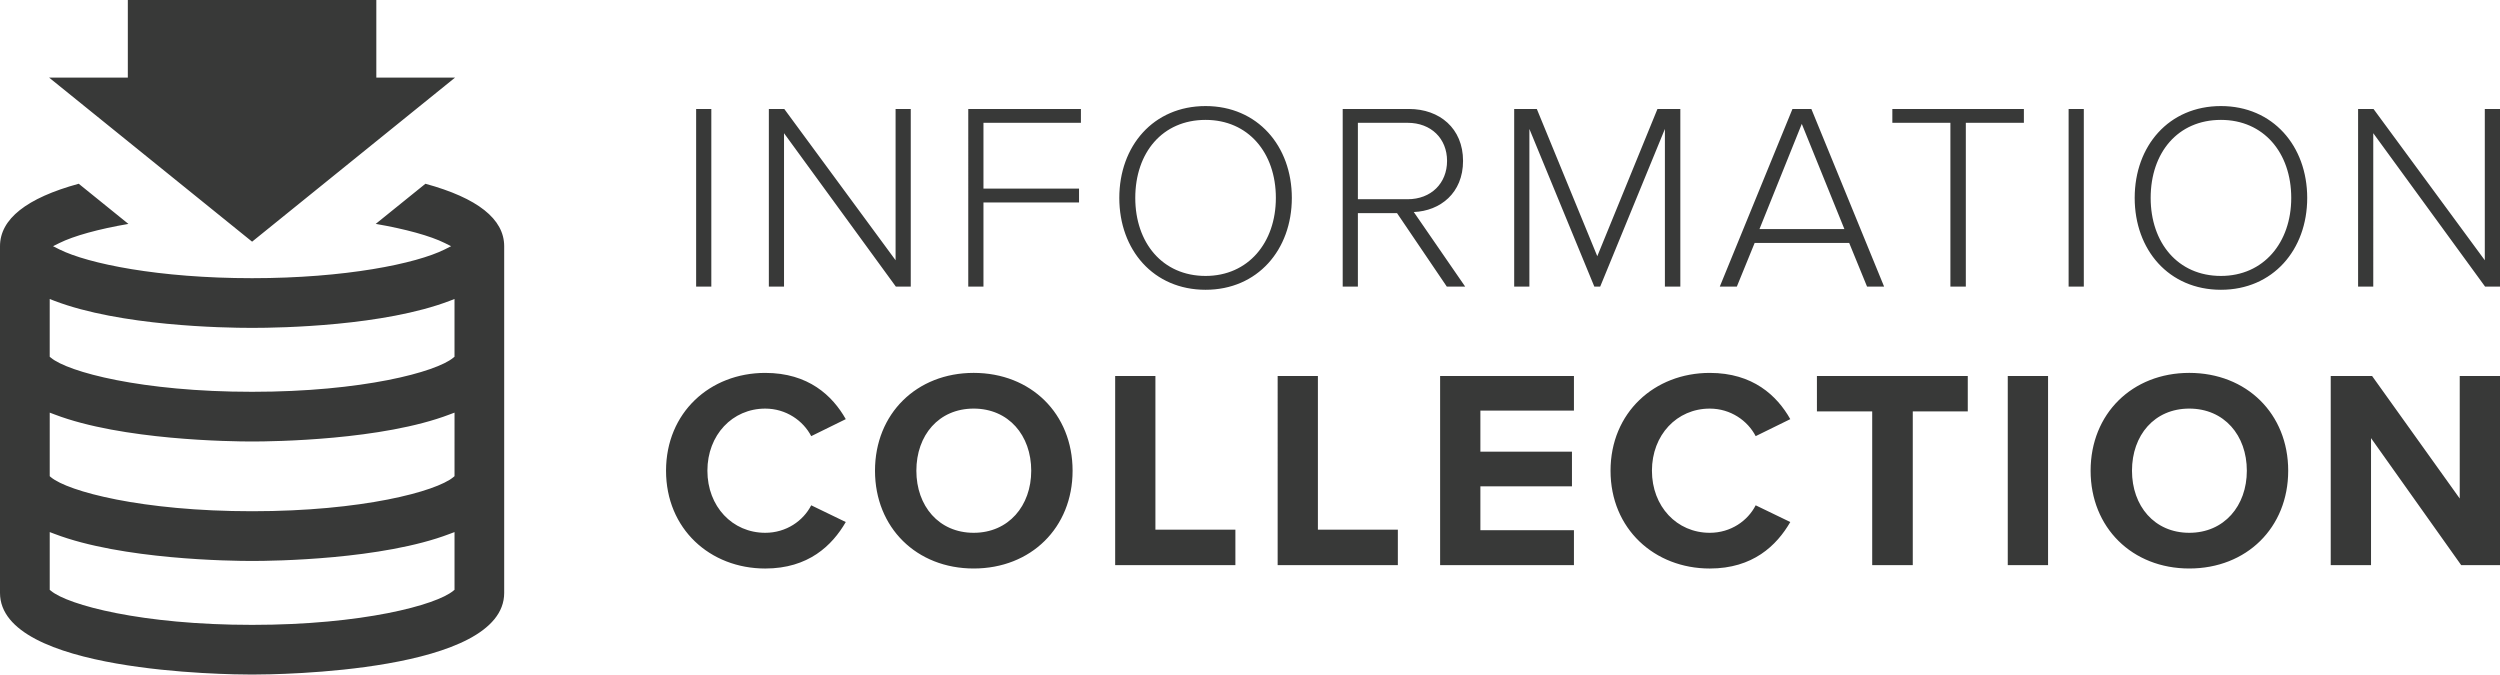 <?xml version="1.0" encoding="utf-8"?>
<!-- Generator: Adobe Illustrator 15.1.0, SVG Export Plug-In . SVG Version: 6.00 Build 0)  -->
<!DOCTYPE svg PUBLIC "-//W3C//DTD SVG 1.1//EN" "http://www.w3.org/Graphics/SVG/1.1/DTD/svg11.dtd">
<svg version="1.1" id="Layer_1" xmlns="http://www.w3.org/2000/svg" xmlns:xlink="http://www.w3.org/1999/xlink" x="0px" y="0px"
	 width="200px" height="53.965px" viewBox="0 0 200 53.965" enable-background="new 0 0 200 53.965" xml:space="preserve">
<path fill="#383938" d="M34.034,14.7l-3.976,3.211c2.388,0.412,4.377,0.961,5.522,1.531l0.509,0.254l-0.509,0.257
	c-2.299,1.146-7.958,2.302-15.413,2.302c-7.455,0-13.116-1.156-15.413-2.302l-0.512-0.257l0.512-0.254
	c1.143-0.57,3.134-1.12,5.519-1.528L6.298,14.7C2.12,15.843,0,17.524,0,19.697v27.735c0,6.351,18.104,6.533,20.167,6.533
	c2.062,0,20.168-0.183,20.168-6.533V19.697C40.335,17.524,38.214,15.843,34.034,14.7z M36.36,47.187l-0.104,0.082
	c-1.36,1.13-7.251,2.721-16.088,2.721c-8.838,0-14.728-1.591-16.088-2.721l-0.102-0.082v-4.621l0.386,0.146
	c5.396,2.061,14.11,2.165,15.805,2.165c1.693,0,10.408-0.104,15.804-2.165l0.389-0.146V47.187z M36.36,38.096l-0.104,0.086
	c-1.365,1.129-7.256,2.717-16.088,2.717c-8.833,0-14.726-1.588-16.088-2.717l-0.102-0.086V33.01l0.386,0.146
	c5.396,2.061,14.11,2.164,15.805,2.164c1.693,0,10.408-0.104,15.804-2.164l0.389-0.146V38.096z M36.36,28.54l-0.104,0.084
	c-1.36,1.132-7.251,2.72-16.088,2.72c-8.838,0-14.728-1.588-16.088-2.72L3.977,28.54v-4.621l0.386,0.151
	c5.251,2.002,13.425,2.161,15.805,2.161c2.378,0,10.553-0.158,15.804-2.161l0.389-0.151V28.54z M36.404,6.208h-6.298V0H10.226v6.208
	H3.928l16.24,13.126L36.404,6.208z M56.906,8.719h-1.215v14.209h1.215V8.719z M62.721,10.655l8.946,12.272h1.194V8.719h-1.214V20.82
	L62.743,8.719h-1.235v14.209h1.214V10.655z M77.462,22.928h1.215v-6.732h7.646v-1.106h-7.646V9.825h7.796V8.719h-9.012V22.928z
	 M96.446,8.485c-4.176,0-6.902,3.195-6.902,7.348s2.726,7.349,6.902,7.349c4.154,0,6.901-3.195,6.901-7.349
	S100.6,8.485,96.446,8.485z M96.446,22.075c-3.452,0-5.624-2.661-5.624-6.242c0-3.62,2.172-6.242,5.624-6.242
	c3.408,0,5.623,2.622,5.623,6.242C102.068,19.414,99.854,22.075,96.446,22.075z M108.631,17.048h3.13l3.983,5.879h1.469l-4.11-5.965
	c2.109-0.086,3.941-1.512,3.941-4.091c0-2.599-1.875-4.153-4.323-4.153h-5.305v14.209h1.215V17.048z M108.631,9.825h3.982
	c1.874,0,3.152,1.258,3.152,3.047s-1.278,3.066-3.152,3.066h-3.982V9.825z M133.192,22.928h1.235V8.719h-1.831l-4.813,11.778
	l-4.837-11.778h-1.811v14.209h1.216V10.316l5.195,12.612h0.47l5.176-12.612V22.928z M140.373,19.433h7.561l1.43,3.495h1.364
	L144.91,8.719h-1.514l-5.813,14.209h1.364L140.373,19.433z M144.143,9.911l3.409,8.416h-6.795L144.143,9.911z M156.031,22.928h1.235
	V9.825h4.645V8.719h-10.523v1.106h4.644V22.928z M165.489,22.928h1.216V8.719h-1.216V22.928z M177.675,8.485
	c-4.175,0-6.9,3.195-6.9,7.348s2.726,7.349,6.9,7.349c4.155,0,6.902-3.195,6.902-7.349S181.83,8.485,177.675,8.485z M177.675,22.075
	c-3.452,0-5.622-2.661-5.622-6.242c0-3.62,2.17-6.242,5.622-6.242c3.407,0,5.624,2.622,5.624,6.242
	C183.299,19.414,181.082,22.075,177.675,22.075z M198.784,8.719V20.82l-8.902-12.101h-1.235v14.209h1.214V10.655l8.945,12.272H200
	V8.719H198.784z M61.219,32.688c1.678,0,3.042,0.975,3.678,2.203l2.765-1.36c-1.067-1.884-2.994-3.699-6.443-3.699
	c-4.422,0-7.936,3.176-7.936,7.826c0,4.651,3.514,7.823,7.936,7.823c3.449,0,5.353-1.835,6.443-3.719l-2.765-1.338
	c-0.636,1.245-2,2.2-3.678,2.2c-2.628,0-4.627-2.107-4.627-4.967C56.592,34.799,58.591,32.688,61.219,32.688z M77.894,29.831
	c-4.562,0-7.894,3.265-7.894,7.826c0,4.559,3.332,7.823,7.894,7.823c4.582,0,7.913-3.265,7.913-7.823
	C85.807,33.096,82.476,29.831,77.894,29.831z M77.894,42.624c-2.795,0-4.585-2.153-4.585-4.967c0-2.836,1.79-4.97,4.585-4.97
	c2.788,0,4.604,2.134,4.604,4.97C82.499,40.471,80.682,42.624,77.894,42.624z M92.433,30.082h-3.22V45.21h9.618v-2.836h-6.398
	V30.082z M105.433,30.082h-3.221V45.21h9.616v-2.836h-6.396V30.082z M115.209,45.21h10.706v-2.793h-7.484v-3.511h7.326v-2.771
	h-7.326v-3.287h7.484v-2.767h-10.706V45.21z M136.781,32.688c1.679,0,3.038,0.975,3.673,2.203l2.769-1.36
	c-1.065-1.884-2.994-3.699-6.441-3.699c-4.424,0-7.939,3.176-7.939,7.826c0,4.651,3.516,7.823,7.939,7.823
	c3.447,0,5.351-1.835,6.441-3.719l-2.769-1.338c-0.635,1.245-1.994,2.2-3.673,2.2c-2.633,0-4.626-2.107-4.626-4.967
	C132.155,34.799,134.148,32.688,136.781,32.688z M145.354,32.914h4.422V45.21h3.246V32.914h4.4v-2.832h-12.068V32.914z
	 M160.621,45.21h3.224V30.082h-3.224V45.21z M175.142,29.831c-4.56,0-7.893,3.265-7.893,7.826c0,4.559,3.333,7.823,7.893,7.823
	c4.582,0,7.914-3.265,7.914-7.823C183.056,33.096,179.724,29.831,175.142,29.831z M175.142,42.624c-2.793,0-4.583-2.153-4.583-4.967
	c0-2.836,1.79-4.97,4.583-4.97c2.79,0,4.605,2.134,4.605,4.97C179.747,40.471,177.932,42.624,175.142,42.624z M196.778,39.881
	l-7.009-9.799h-3.311V45.21h3.224V35.049l7.213,10.161H200V30.082h-3.222V39.881z"/>
</svg>
